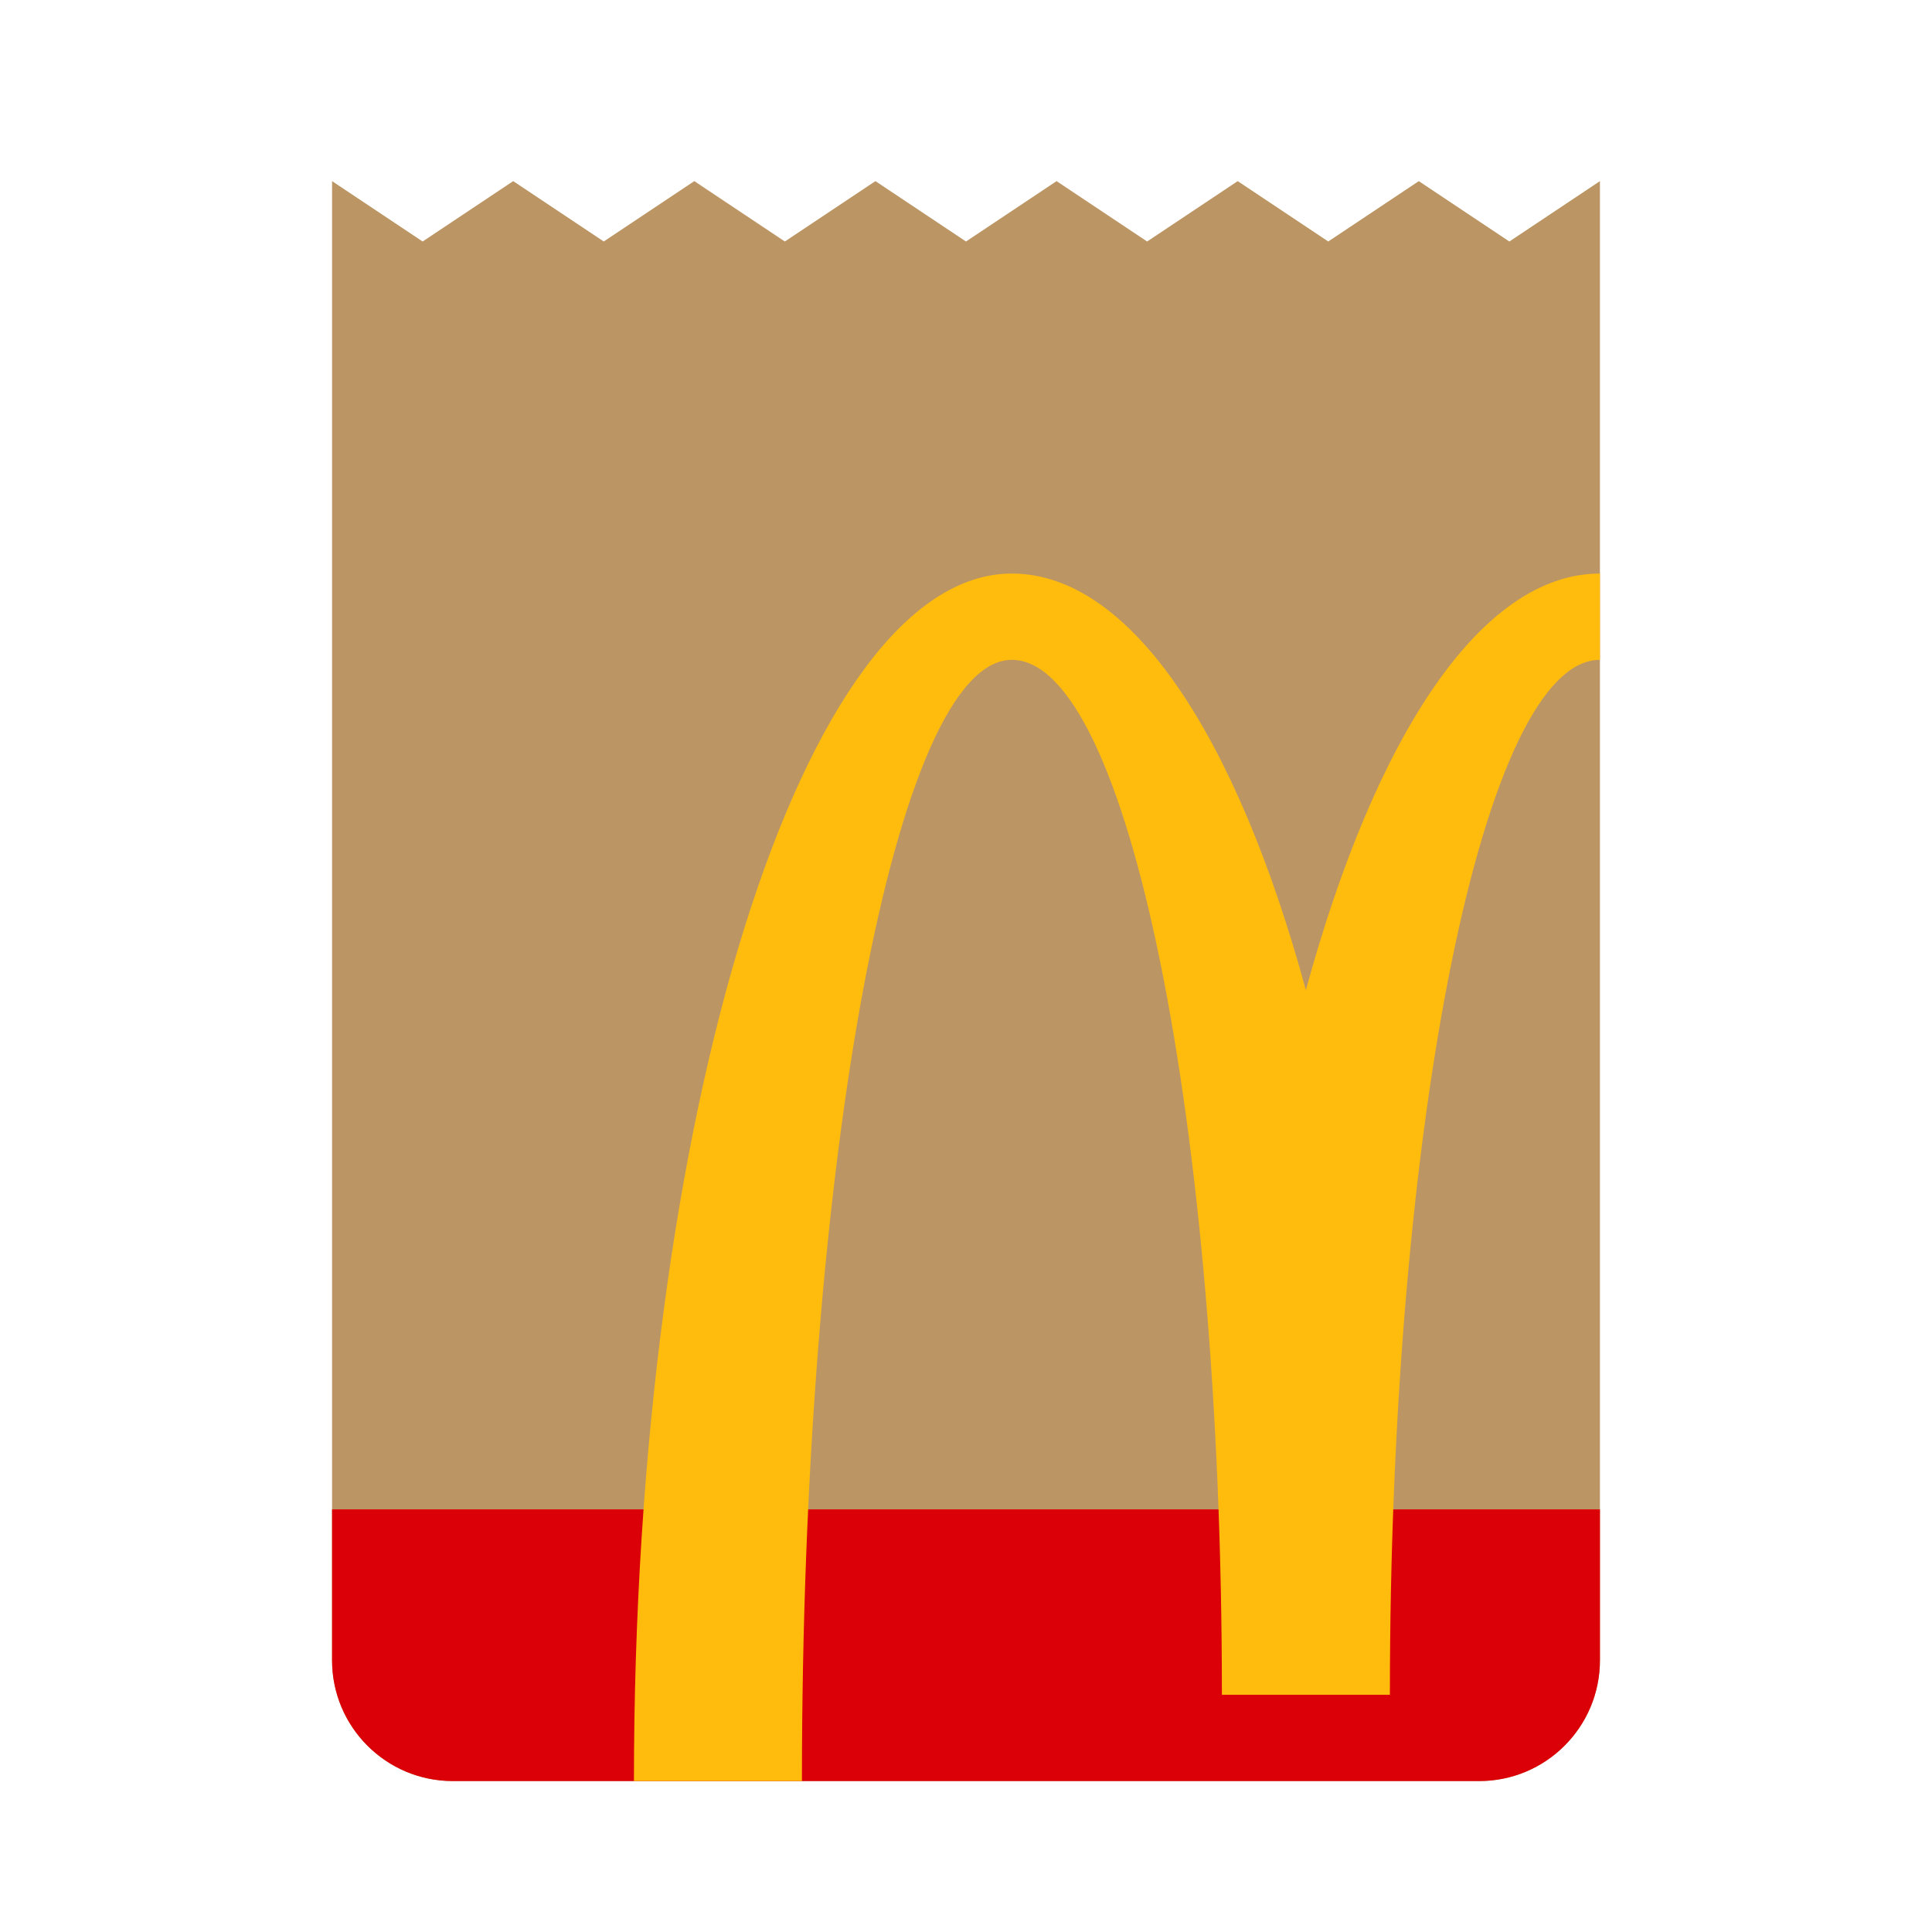 <svg width="64" height="64" viewBox="0 0 64 64" fill="none" xmlns="http://www.w3.org/2000/svg">
<path fill-rule="evenodd" clip-rule="evenodd" d="M47 6L44 8L41 6L38 8L35 6L32 8L29 6L26 8L23 6L20 8L17 6L14 8L11 6V55C11 57.209 12.791 59 15 59H49C51.209 59 53 57.209 53 55V6L50 8L47 6Z" fill="#BC9564"/>
<path d="M11 50H53V55C53 57.209 51.209 59 49 59H15C12.791 59 11 57.209 11 55V50Z" fill="#DB0007"/>
<path d="M53 21.858C49.158 21.858 46.042 37.209 46.042 56.142H40.477C40.477 37.209 37.365 21.858 33.519 21.858C29.681 21.858 26.565 38.484 26.565 59H21C21 36.907 26.605 19 33.519 19C37.454 19 40.967 24.382 43.259 32.8C45.556 24.382 49.065 19 53 19V21.858Z" fill="#FFBC0D"/>
</svg>
